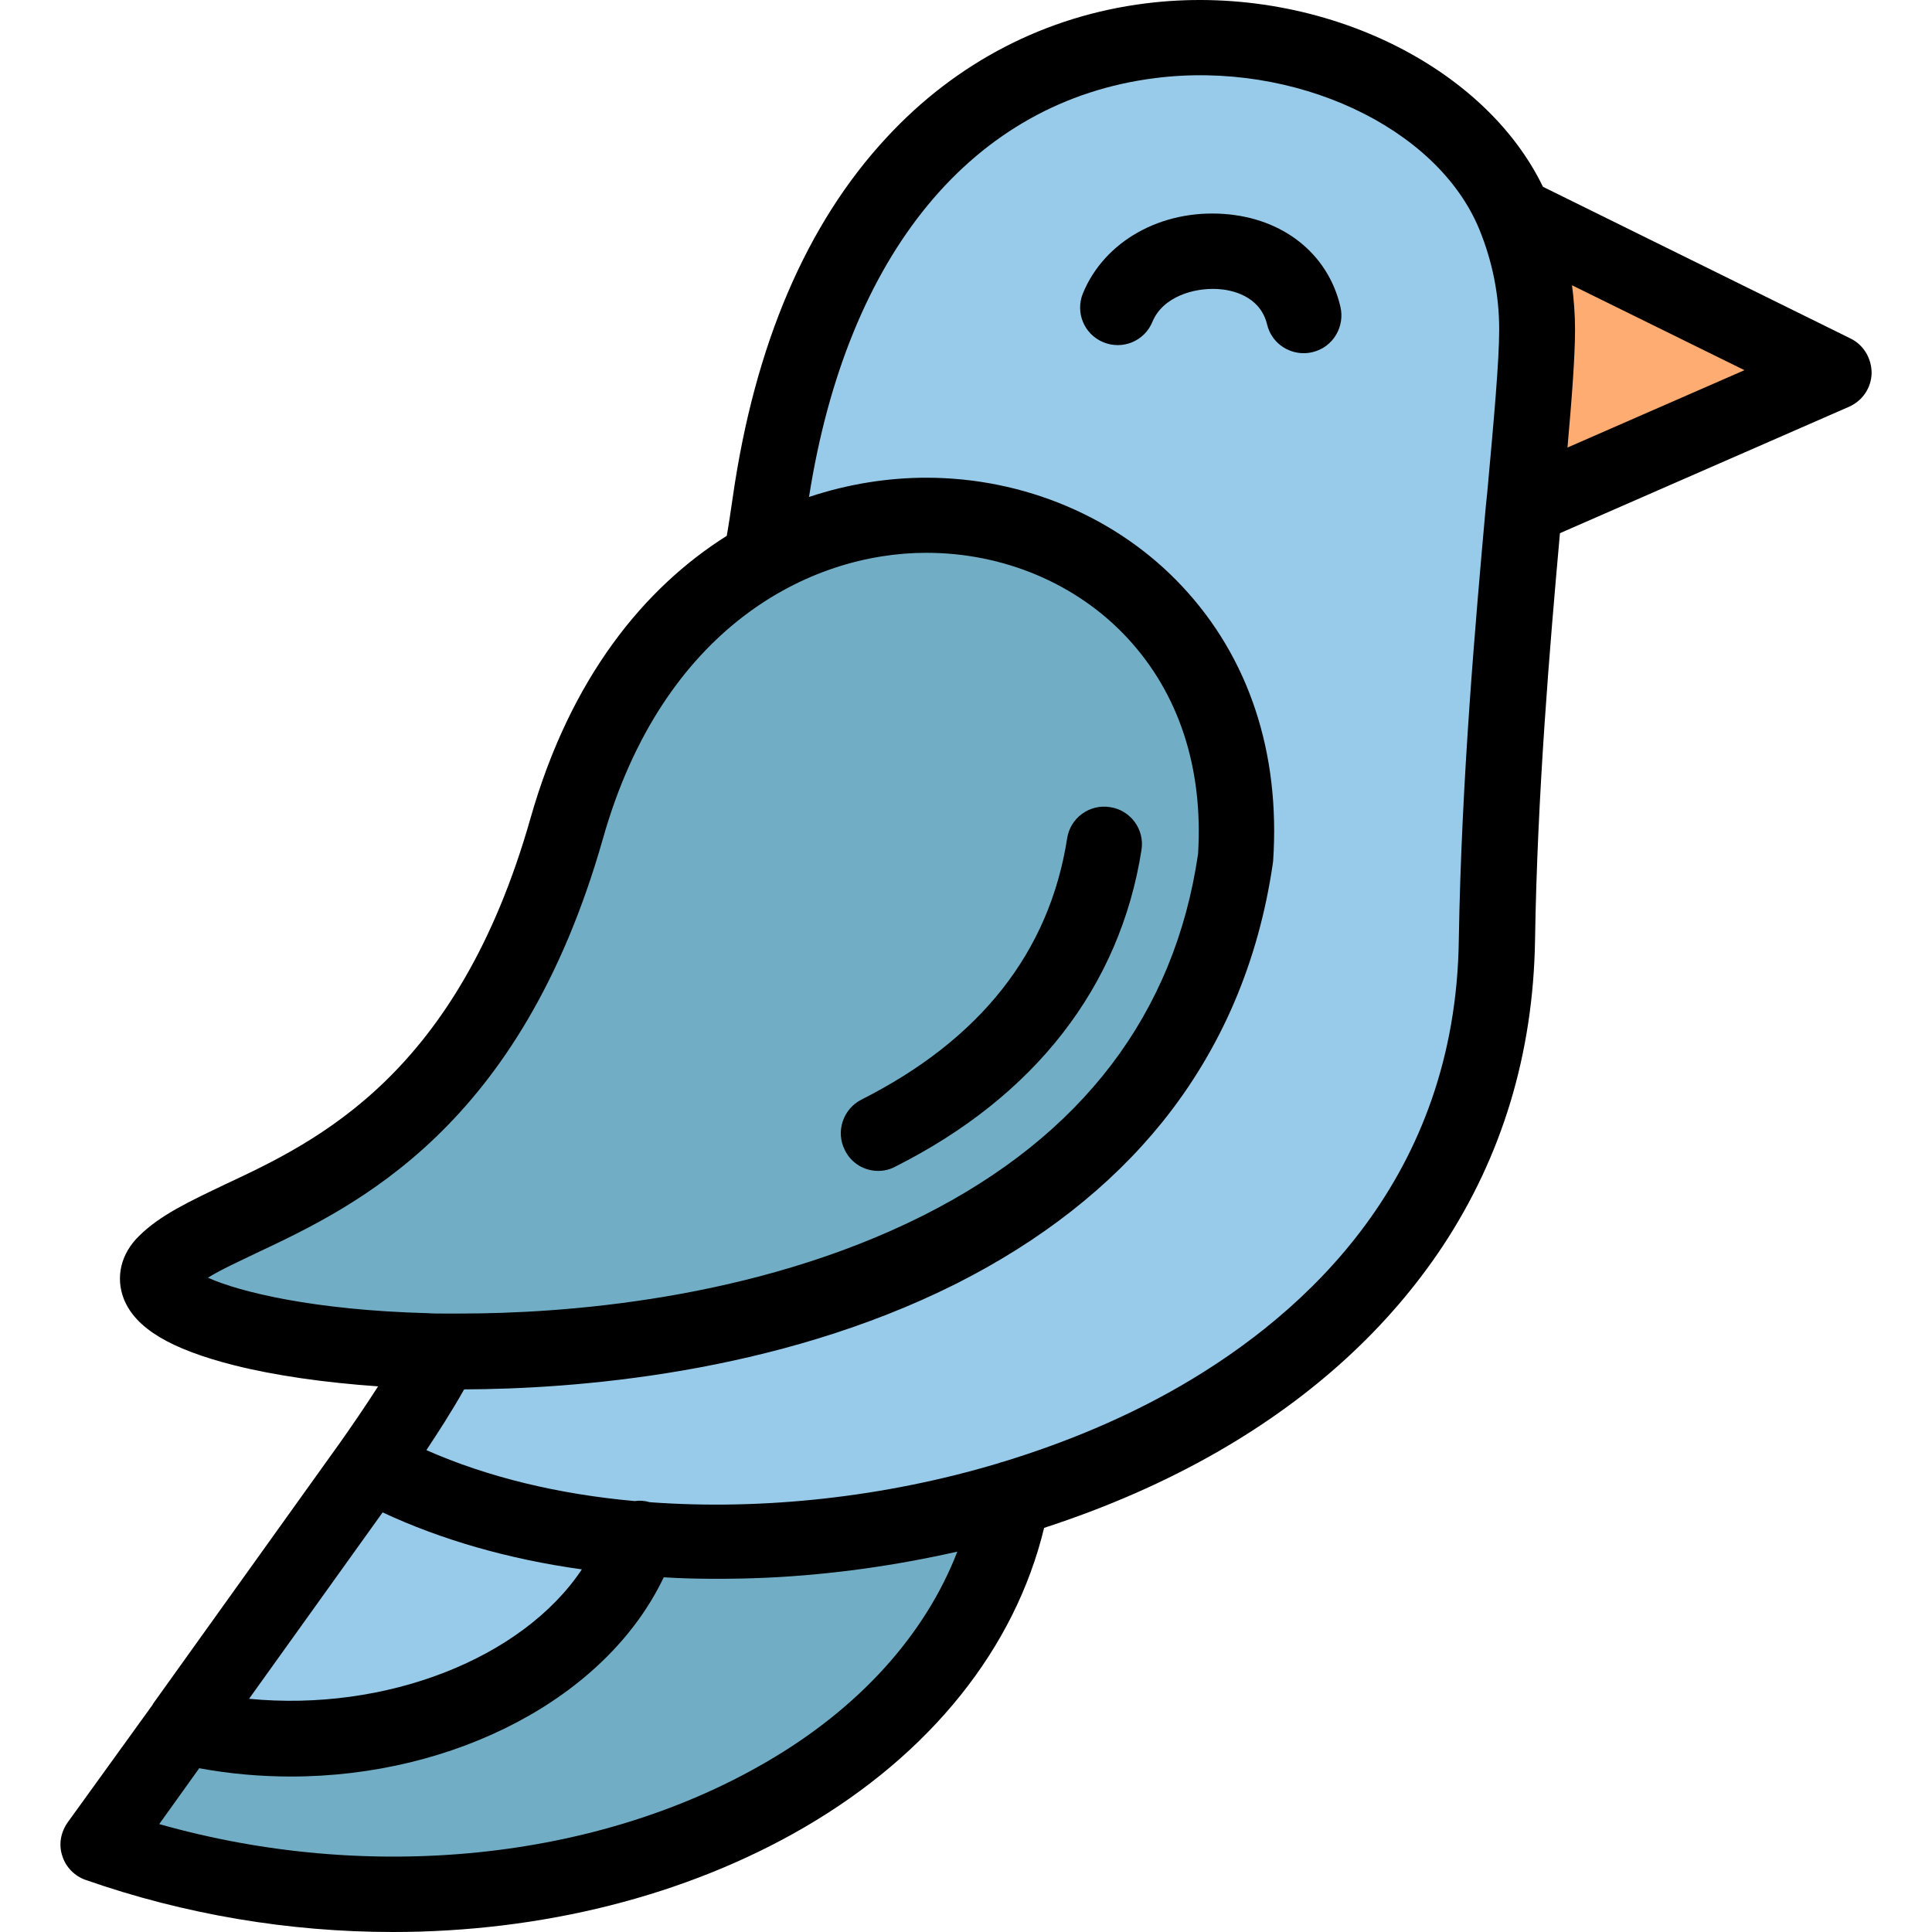 <?xml version="1.0" encoding="utf-8"?>
<!-- Generator: Adobe Illustrator 19.2.1, SVG Export Plug-In . SVG Version: 6.00 Build 0)  -->
<svg version="1.1" id="Capa_1" xmlns="http://www.w3.org/2000/svg" xmlns:xlink="http://www.w3.org/1999/xlink" x="0px" y="0px"
	 width="512px" height="512px" viewBox="0 0 512 512" style="enable-background:new 0 0 512 512;" xml:space="preserve">
<style type="text/css">
	.st0{fill:#FFAC73;}
	.st1{fill:#98CBEA;}
	.st2{fill:#71AEC6;}
</style>
<g>
	<path class="st0" d="M407.4,87.3c0,9.2-1.6,25.9-3.5,47.2l82-35.9l-84.7-41.8C405.2,66.3,407.4,76.6,407.4,87.3z"/>
	<path class="st1" d="M403.9,134.5c1.9-21.2,3.5-37.9,3.5-47.2c0-10.7-2.2-21-6.1-30.4C375.2-5.9,227.1-27.3,204,133.1
		c-0.7,5.1-1.5,10.1-2.3,15.1c56-31.8,130.8,3.6,125.8,79.2c-15,104.5-130.7,131.9-210.2,130.7c-7.6,13.6-14,22.8-19.1,29.9
		c19.5,10.8,44.3,17.4,71.2,19.6c31.6,2.6,66.2-0.8,98.7-10.5c68.5-20.5,127.4-69,128.7-148C397.4,207.2,401.1,165.9,403.9,134.5z"
		/>
	<path class="st2" d="M327.5,227.4c5-75.6-69.8-110.9-125.8-79.2c-22.2,12.6-41.5,35.8-51.5,71.3c-27.3,96.4-88.8,97.8-106.4,115.2
		C33,345.4,66,356.7,113,358c1.4,0,2.9,0.1,4.3,0.1C196.8,359.3,312.5,331.9,327.5,227.4z"/>
	<path class="st1" d="M169.4,407.6c-26.9-2.2-51.7-8.8-71.2-19.6l-49.8,69.5C100.7,470,156.1,446.5,169.4,407.6z"/>
	<path class="st2" d="M169.4,407.6c-13.3,38.9-68.7,62.4-120.9,49.9l-22.4,31.3c106.7,37.5,226.9-8.3,242-91.7
		C235.6,406.8,201,410.2,169.4,407.6z"/>
</g>
<path d="M490.4,89.7l-81.5-40.2c-7.6-15.7-21.9-29.1-40.5-38.1c-19.7-9.5-42.7-13.3-64.8-10.5c-26.4,3.3-50.2,15.6-68.6,35.5
	c-21.3,22.9-35,55-40.8,95.3c-0.5,3.4-1,6.9-1.6,10.3c-21.9,13.8-41.4,37.6-52,74.8c-19.3,68-56.4,85.6-81,97.1
	c-9.2,4.4-17.2,8.1-22.8,13.7c-4.8,4.7-6.2,10.9-4,16.6c3.1,7.8,12.3,13.3,29.2,17.6c10.7,2.7,23.9,4.6,38.2,5.6
	c-3.6,5.6-6.9,10.4-10,14.8l-49.7,69.4c0,0,0,0,0,0.1L17.9,483c-1.8,2.6-2.4,5.8-1.4,8.8c0.9,3,3.3,5.4,6.2,6.4
	c26.3,9.2,54,13.8,81.4,13.8c39.2,0,77.5-9.4,109-27.7c33.5-19.5,55.9-47.5,63.6-79.4c16.6-5.4,32.2-12.2,46.4-20.4
	c25.1-14.5,45-32.8,59.2-54.2c15.8-23.9,24-51.1,24.5-81c0.6-38.9,3.9-77.8,6.6-108l76.6-33.5c3.6-1.6,5.9-5,6-8.9
	C496,95,493.9,91.4,490.4,89.7z M55.1,338.6c3.4-2.1,8-4.2,13-6.6c26.1-12.3,69.9-33,91.7-109.8c15.8-55.8,54.6-75.7,85.7-75.7
	c20.5,0,39.9,8.2,53.2,22.5c13.7,14.7,20.2,34.5,18.8,57.3c-6.2,42.4-30.8,74.7-73,95.9c-44.9,22.5-95.9,25.9-122.4,25.9
	c0,0,0,0,0,0c-1.6,0-3.1,0-4.7,0c0,0,0,0,0,0c-1.4,0-2.8,0-4.2-0.1C83.3,347.2,63.5,342.4,55.1,338.6z M101.4,400.8
	c15.4,7.2,33.3,12.4,52.8,15.1c-15.8,23.7-52,37.8-88.2,34.3L101.4,400.8z M203,467c-45,26.2-105.5,32.1-160.8,16.4l10.6-14.8
	c8.1,1.5,16.3,2.2,24.3,2.2c43.2,0,83.5-20.7,98.8-52.8c4.7,0.3,9.4,0.4,14.2,0.4c4.4,0,8.9-0.1,13.3-0.3c17-0.8,33.9-3.2,50.3-6.9
	C245.2,433.2,227.7,452.7,203,467z M313,367.2c-14.5,8.4-30.5,15.1-47.2,20.2c-0.4,0.1-0.8,0.2-1.3,0.4c-30.1,9-62.4,12.5-92.3,10.3
	c-1.3-0.4-2.7-0.5-4-0.3c-20.1-1.8-38.9-6.3-55.2-13.5c3.1-4.7,6.5-9.9,10-16.1c28.5-0.1,82.4-3.9,130.4-28
	c22.4-11.3,40.8-25.7,54.6-42.8c15.7-19.5,25.5-42.5,29.3-68.5c0-0.3,0.1-0.5,0.1-0.8c1.9-28.6-6.4-53.8-24.1-72.7
	c-17.1-18.3-41.9-28.8-67.8-28.8c-10,0-20.6,1.6-31.1,5.1c10.1-64.5,43.4-104.9,91.7-111c36.9-4.7,74.7,12.9,85.9,40
	c3.5,8.5,5.3,17.5,5.3,26.6c0,8.4-1.4,23.9-3.2,43.6c-0.1,0.9-0.2,1.8-0.3,2.8c0,0,0,0,0,0c-2.8,31.2-6.5,73.1-7.2,115.3
	C385.8,312,346.1,348,313,367.2z M415.4,118.6c1.2-13.5,2-24.3,2-31.3c0-3.9-0.3-7.9-0.8-11.7l45.7,22.5L415.4,118.6z"/>
<path d="M232.7,310.3c1.5,0,3-0.3,4.5-1.1c37-18.6,59.6-47.7,65.3-83.9c0.9-5.5-2.9-10.6-8.3-11.4c-5.5-0.9-10.6,2.9-11.4,8.3
	c-4.7,30.1-23,53.3-54.5,69.2c-4.9,2.5-6.9,8.5-4.4,13.4C225.6,308.3,229.1,310.3,232.7,310.3z"/>
<path d="M324.4,56.7c-16.7-1.2-31.7,7.2-37.4,21c-2.1,5.1,0.3,10.9,5.4,13c5.1,2.1,10.9-0.3,13-5.4c2.7-6.6,10.9-9.1,17.4-8.7
	c3.3,0.2,11.1,1.6,13,9.4c1.1,4.6,5.2,7.6,9.7,7.6c0.8,0,1.6-0.1,2.4-0.3c5.4-1.3,8.6-6.8,7.3-12.1C351.9,67.2,340,57.8,324.4,56.7z
	"/>
</svg>

